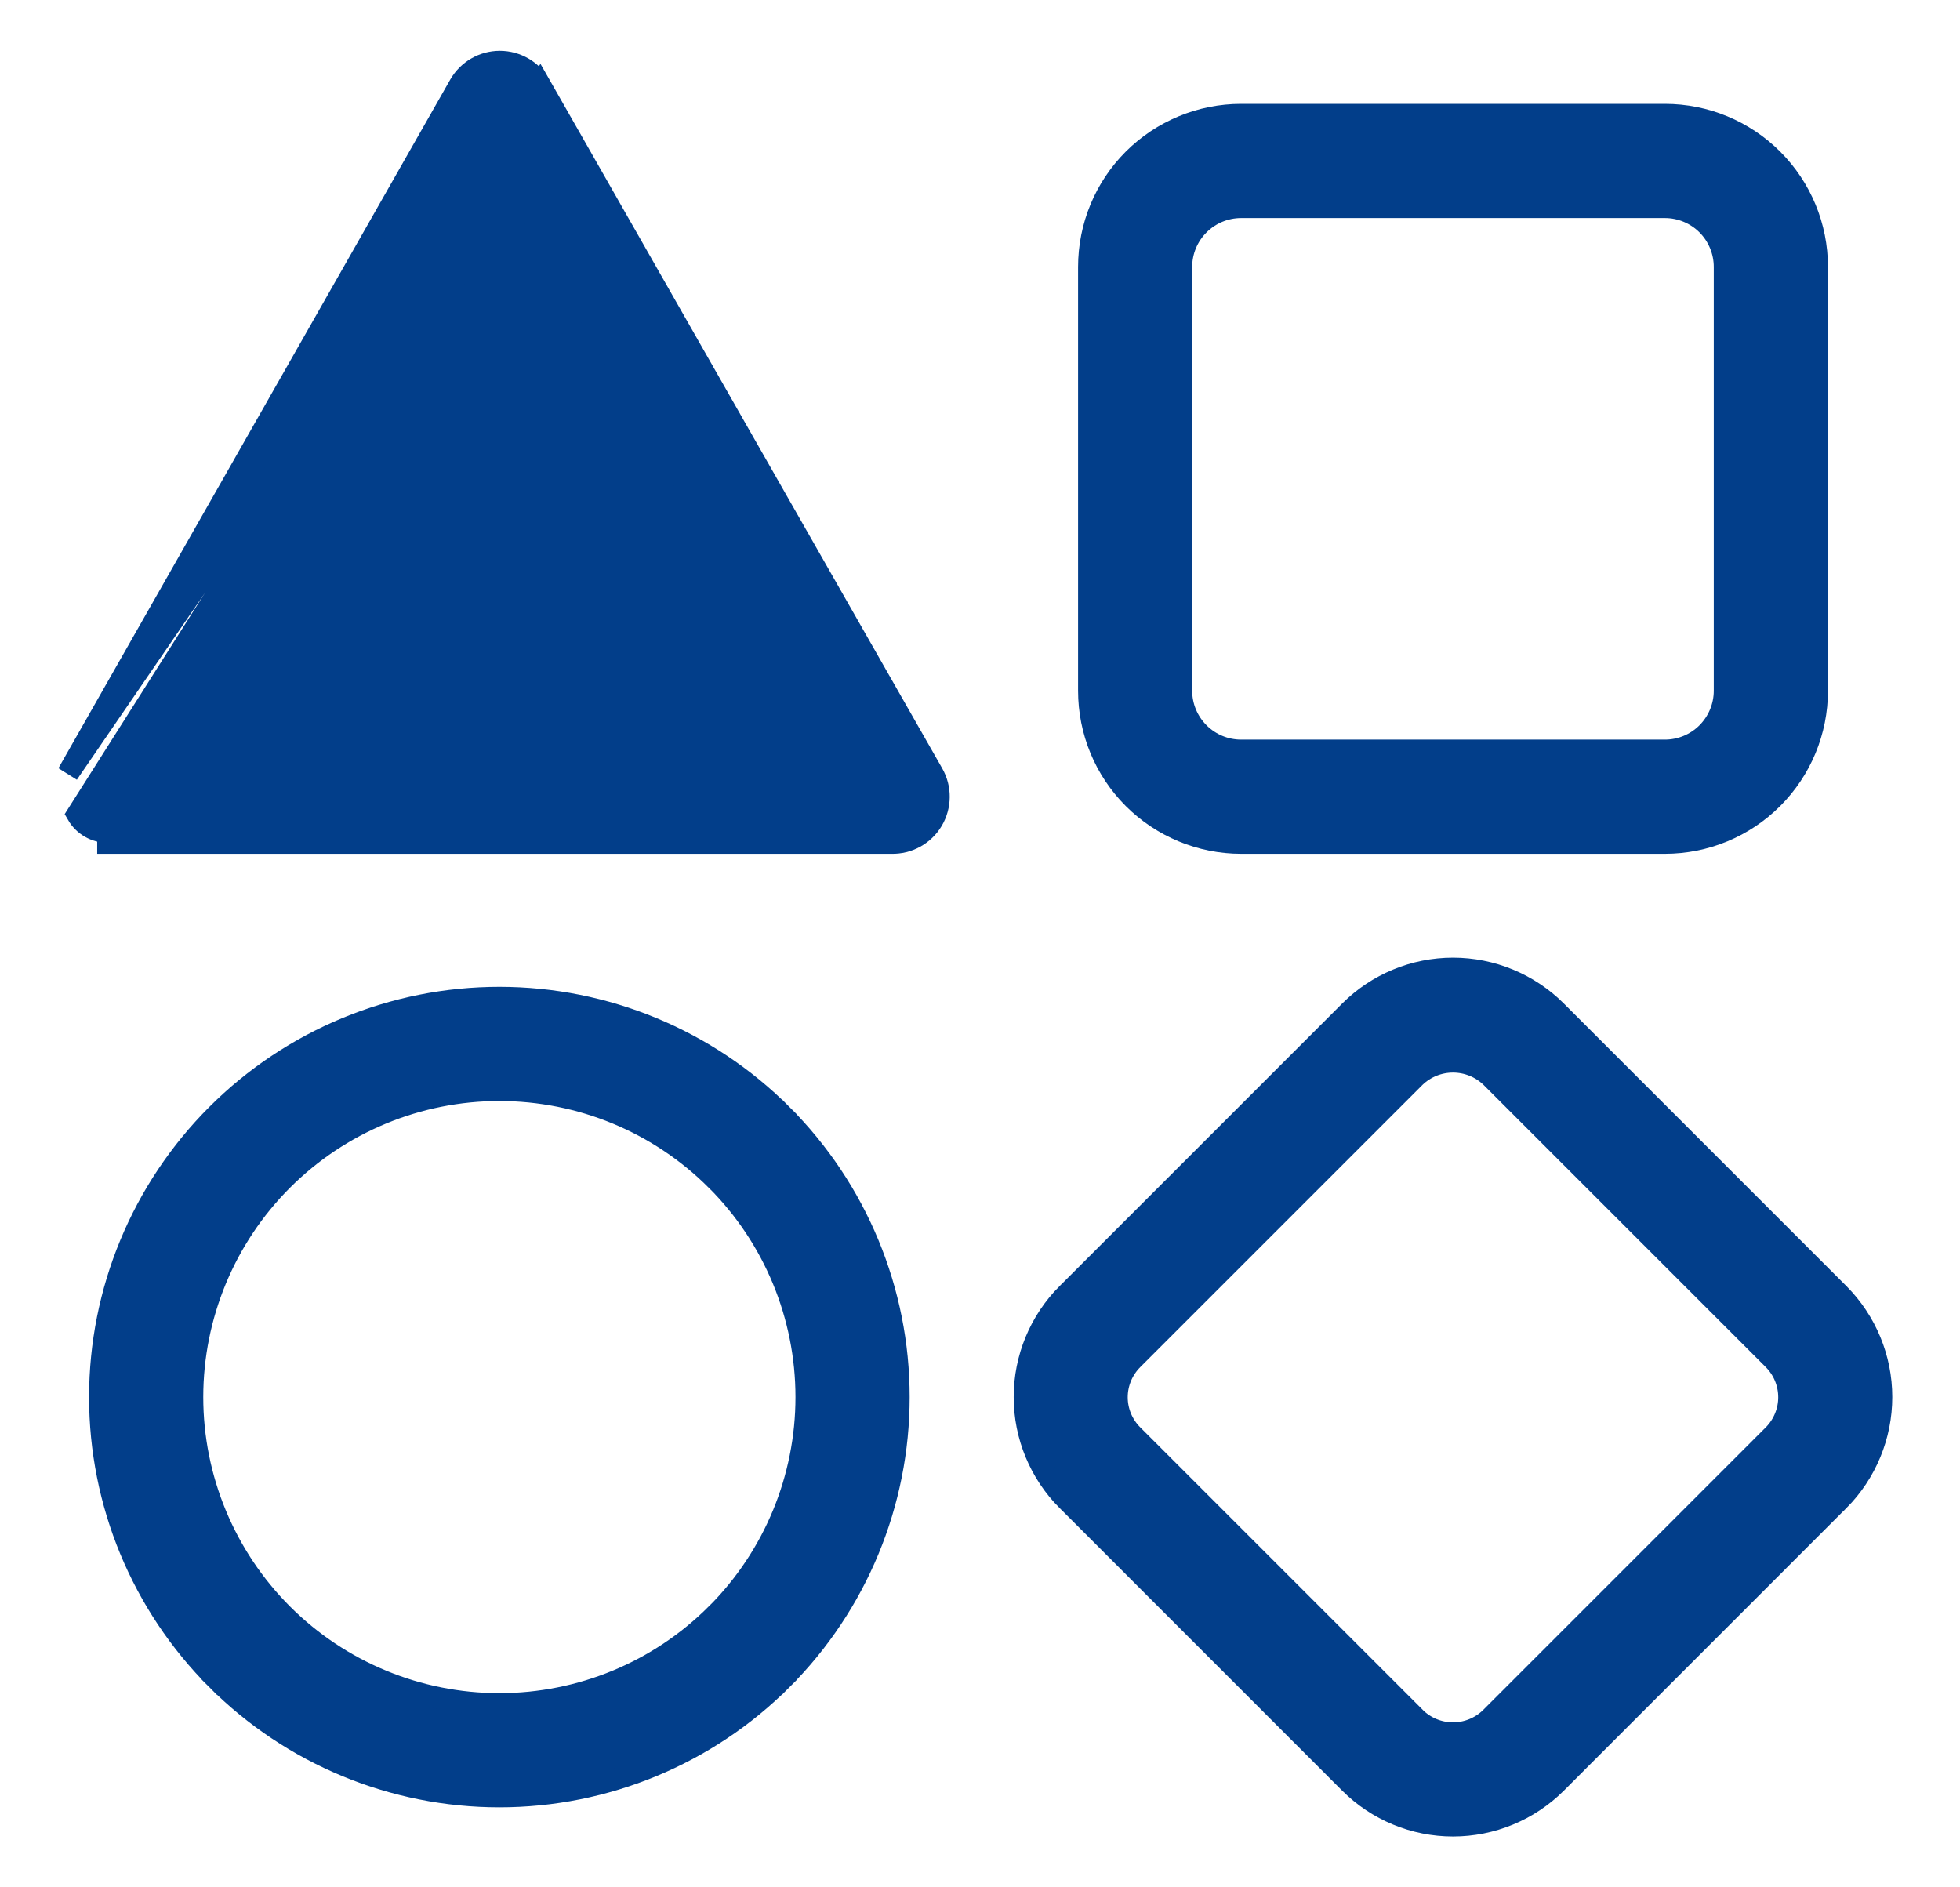 <svg width="27" height="26" viewBox="0 0 27 26" fill="none" xmlns="http://www.w3.org/2000/svg">
<path d="M7.438 1.17L7.438 1.17L12.848 10.657C12.848 10.657 12.848 10.657 12.848 10.657C12.963 10.857 12.961 11.103 12.843 11.302L12.843 11.302C12.726 11.499 12.51 11.618 12.28 11.612L1.489 11.612C1.489 11.612 1.489 11.612 1.489 11.612H1.489V11.462C1.314 11.462 1.153 11.37 1.066 11.219L7.438 1.17ZM7.438 1.17C7.324 0.972 7.114 0.85 6.885 0.85C6.657 0.85 6.447 0.972 6.333 1.17L6.333 1.17L0.935 10.657L7.438 1.17ZM11.188 10.339H2.58L6.879 2.764L11.188 10.339Z" fill="#023E8A" stroke="#023E8A" stroke-width="0.3"/>
<path d="M24.417 10.998L24.417 10.998C24.81 10.605 25.031 10.072 25.031 9.516V3.677C25.031 3.121 24.81 2.588 24.417 2.195L24.417 2.195C24.024 1.802 23.491 1.581 22.935 1.581H17.097C16.541 1.581 16.008 1.802 15.614 2.195L15.614 2.195C15.221 2.588 15.001 3.121 15.001 3.677V9.516C15.001 10.072 15.221 10.605 15.614 10.998L15.614 10.998C16.008 11.391 16.541 11.612 17.097 11.612H22.935C23.491 11.612 24.024 11.391 24.417 10.998ZM16.273 3.677C16.273 3.459 16.36 3.249 16.515 3.095C16.669 2.941 16.878 2.854 17.097 2.854H22.935C23.153 2.854 23.363 2.941 23.517 3.095C23.671 3.249 23.758 3.459 23.758 3.677V9.516C23.758 9.734 23.671 9.943 23.517 10.098C23.363 10.252 23.153 10.339 22.935 10.339H17.097C16.878 10.339 16.669 10.252 16.515 10.098C16.36 9.943 16.273 9.734 16.273 9.516V3.677Z" fill="#023E8A" stroke="#023E8A" stroke-width="0.3"/>
<path d="M25.331 17.825L25.33 17.824L21.438 13.932C21.061 13.555 20.549 13.343 20.016 13.343C19.483 13.343 18.971 13.555 18.594 13.932C18.594 13.932 18.594 13.932 18.594 13.932L14.702 17.824L14.701 17.824C14.325 18.202 14.114 18.713 14.114 19.246C14.114 19.779 14.325 20.29 14.701 20.668L14.702 20.668L18.594 24.561C18.971 24.938 19.483 25.15 20.016 25.15C20.549 25.15 21.061 24.938 21.438 24.561L25.33 20.668L25.331 20.668C25.706 20.29 25.917 19.779 25.917 19.246C25.917 18.714 25.706 18.203 25.331 17.825ZM24.44 19.76L24.43 19.77L20.537 23.663L20.529 23.671C20.391 23.803 20.207 23.877 20.016 23.877C19.82 23.877 19.633 23.8 19.494 23.663C19.494 23.662 19.494 23.662 19.494 23.662L15.602 19.77L15.602 19.77C15.463 19.632 15.385 19.444 15.385 19.249C15.385 19.053 15.463 18.866 15.602 18.727L15.602 18.727L19.493 14.836C19.634 14.701 19.821 14.626 20.016 14.626C20.211 14.626 20.398 14.701 20.539 14.836L24.43 18.727C24.568 18.865 24.646 19.053 24.646 19.249C24.646 19.439 24.572 19.622 24.44 19.76Z" fill="#023E8A" stroke="#023E8A" stroke-width="0.3"/>
<path d="M2.989 15.356L2.989 15.356C1.957 16.388 1.377 17.787 1.377 19.247C1.377 20.706 1.957 22.105 2.989 23.137L3.095 23.031L2.989 23.137C4.021 24.169 5.42 24.748 6.879 24.748C8.339 24.748 9.738 24.169 10.77 23.137L10.664 23.031L10.77 23.137C11.802 22.105 12.381 20.706 12.381 19.247C12.381 17.787 11.802 16.388 10.77 15.356L10.664 15.462L10.77 15.356C9.738 14.324 8.339 13.745 6.879 13.745C5.42 13.745 4.021 14.324 2.989 15.356ZM3.889 22.237L3.889 22.237C3.096 21.444 2.65 20.368 2.65 19.247C2.65 18.125 3.096 17.049 3.889 16.256L3.889 16.256C4.682 15.463 5.758 15.018 6.879 15.018C8.001 15.018 9.077 15.463 9.869 16.256L9.87 16.256C10.663 17.049 11.108 18.125 11.108 19.247C11.108 20.368 10.663 21.444 9.87 22.237L9.869 22.237C9.077 23.03 8.001 23.475 6.879 23.475C5.758 23.475 4.682 23.03 3.889 22.237Z" fill="#023E8A" stroke="#023E8A" stroke-width="0.3"/>
</svg>
